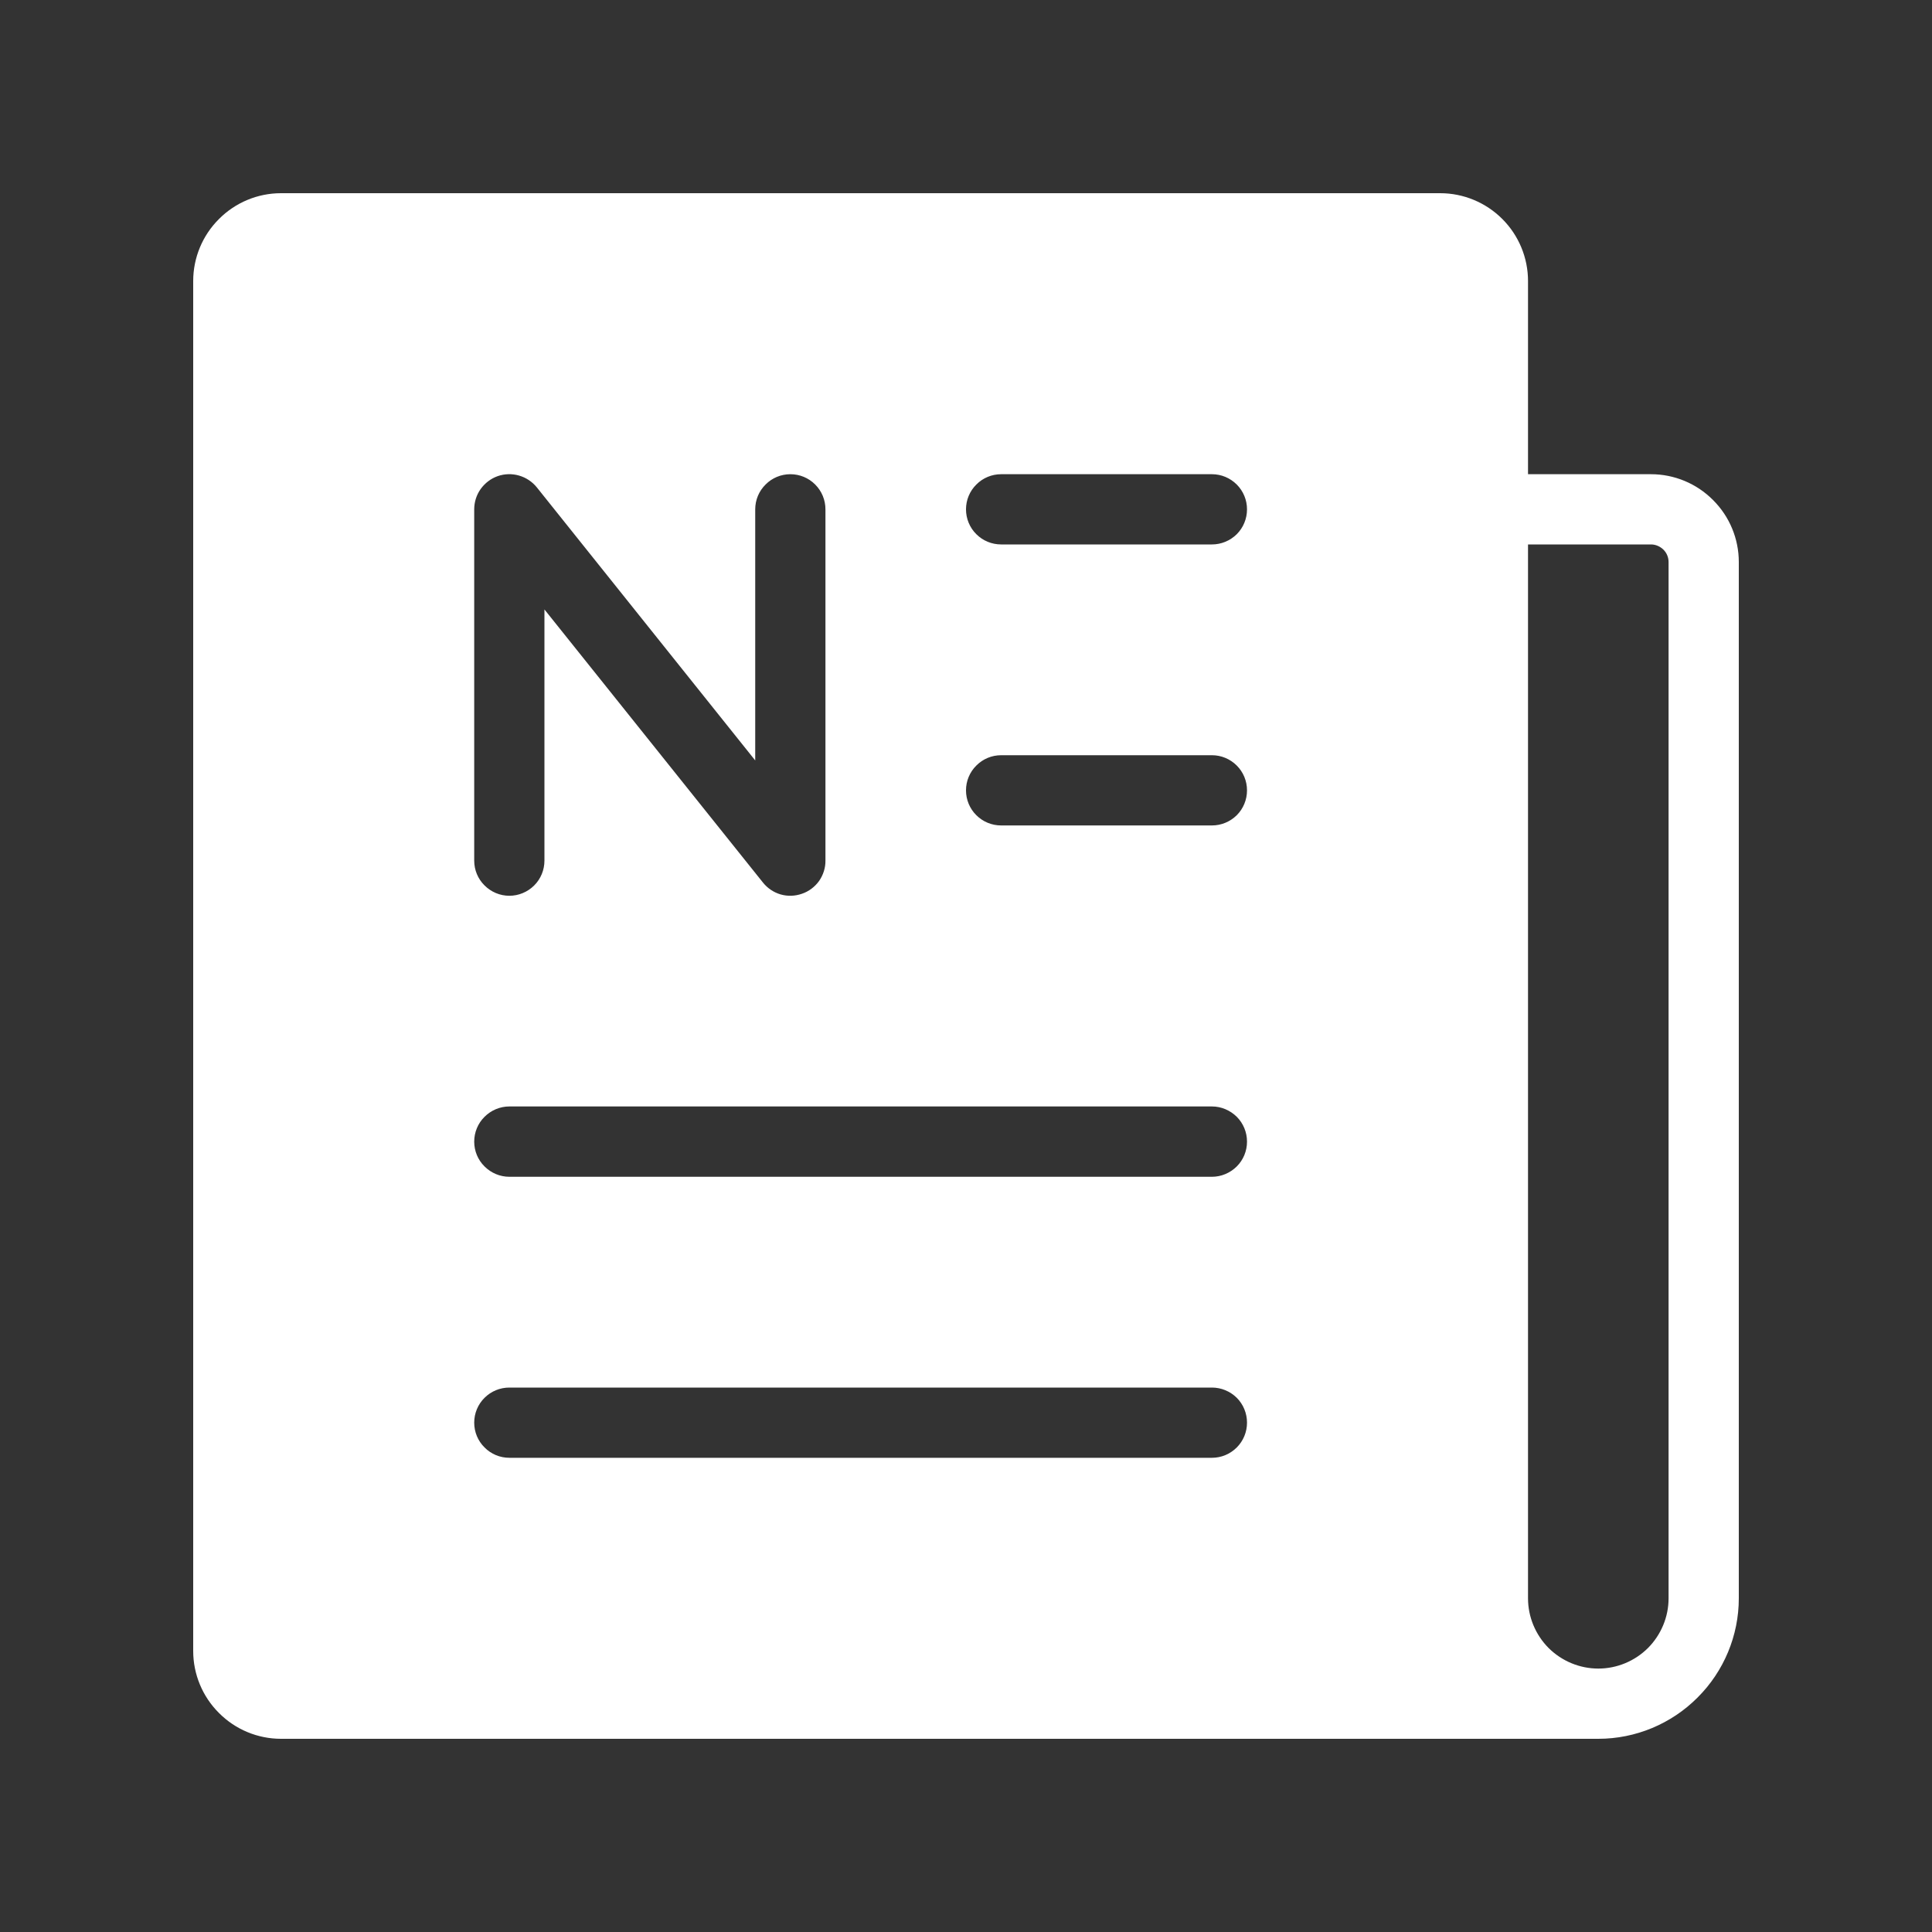 <svg width="20" height="20" viewBox="0 0 20 20" fill="none" xmlns="http://www.w3.org/2000/svg">
<rect x="0" y="0" width="20" height="20" fill="#333333" stroke="none"/>
<path d="M17.091 4.909H15.818V2.909C15.818 2.668 15.722 2.437 15.552 2.267C15.381 2.096 15.15 2 14.909 2H2.909C2.668 2 2.437 2.096 2.267 2.267C2.096 2.437 2 2.668 2 2.909V17.091C2 17.332 2.096 17.563 2.267 17.733C2.437 17.904 2.668 18 2.909 18H16.546C16.931 18 17.301 17.846 17.573 17.573C17.846 17.301 18 16.931 18 16.546V5.818C18 5.577 17.904 5.346 17.733 5.176C17.563 5.005 17.332 4.909 17.091 4.909V4.909ZM4.909 5.273C4.909 5.197 4.932 5.124 4.976 5.062C5.02 5.001 5.081 4.954 5.152 4.929C5.223 4.904 5.301 4.902 5.373 4.923C5.446 4.944 5.51 4.987 5.557 5.045L7.818 7.872V5.273C7.818 5.176 7.856 5.084 7.925 5.016C7.993 4.947 8.085 4.909 8.182 4.909C8.278 4.909 8.371 4.947 8.439 5.016C8.507 5.084 8.545 5.176 8.545 5.273V8.909C8.546 8.984 8.522 9.058 8.479 9.12C8.435 9.181 8.373 9.228 8.302 9.252C8.231 9.277 8.154 9.28 8.081 9.259C8.009 9.238 7.945 9.195 7.898 9.136L5.636 6.309V8.909C5.636 9.006 5.598 9.098 5.53 9.166C5.462 9.234 5.369 9.273 5.273 9.273C5.176 9.273 5.084 9.234 5.016 9.166C4.947 9.098 4.909 9.006 4.909 8.909V5.273ZM12.546 15.091H5.273C5.176 15.091 5.084 15.053 5.016 14.984C4.947 14.916 4.909 14.824 4.909 14.727C4.909 14.631 4.947 14.538 5.016 14.47C5.084 14.402 5.176 14.364 5.273 14.364H12.546C12.642 14.364 12.734 14.402 12.803 14.47C12.871 14.538 12.909 14.631 12.909 14.727C12.909 14.824 12.871 14.916 12.803 14.984C12.734 15.053 12.642 15.091 12.546 15.091V15.091ZM12.546 12.182H5.273C5.176 12.182 5.084 12.143 5.016 12.075C4.947 12.007 4.909 11.915 4.909 11.818C4.909 11.722 4.947 11.629 5.016 11.561C5.084 11.493 5.176 11.454 5.273 11.454H12.546C12.642 11.454 12.734 11.493 12.803 11.561C12.871 11.629 12.909 11.722 12.909 11.818C12.909 11.915 12.871 12.007 12.803 12.075C12.734 12.143 12.642 12.182 12.546 12.182V12.182ZM12.546 8.545H10.364C10.267 8.545 10.175 8.507 10.107 8.439C10.038 8.371 10 8.278 10 8.182C10 8.085 10.038 7.993 10.107 7.925C10.175 7.856 10.267 7.818 10.364 7.818H12.546C12.642 7.818 12.734 7.856 12.803 7.925C12.871 7.993 12.909 8.085 12.909 8.182C12.909 8.278 12.871 8.371 12.803 8.439C12.734 8.507 12.642 8.545 12.546 8.545V8.545ZM12.546 5.636H10.364C10.267 5.636 10.175 5.598 10.107 5.53C10.038 5.462 10 5.369 10 5.273C10 5.176 10.038 5.084 10.107 5.016C10.175 4.947 10.267 4.909 10.364 4.909H12.546C12.642 4.909 12.734 4.947 12.803 5.016C12.871 5.084 12.909 5.176 12.909 5.273C12.909 5.369 12.871 5.462 12.803 5.53C12.734 5.598 12.642 5.636 12.546 5.636V5.636ZM17.273 16.546C17.273 16.738 17.196 16.923 17.06 17.06C16.923 17.196 16.738 17.273 16.546 17.273C16.353 17.273 16.168 17.196 16.031 17.06C15.895 16.923 15.818 16.738 15.818 16.546V5.636H17.091C17.139 5.636 17.185 5.656 17.22 5.69C17.254 5.724 17.273 5.77 17.273 5.818V16.546Z" fill="white"/>
</svg>
